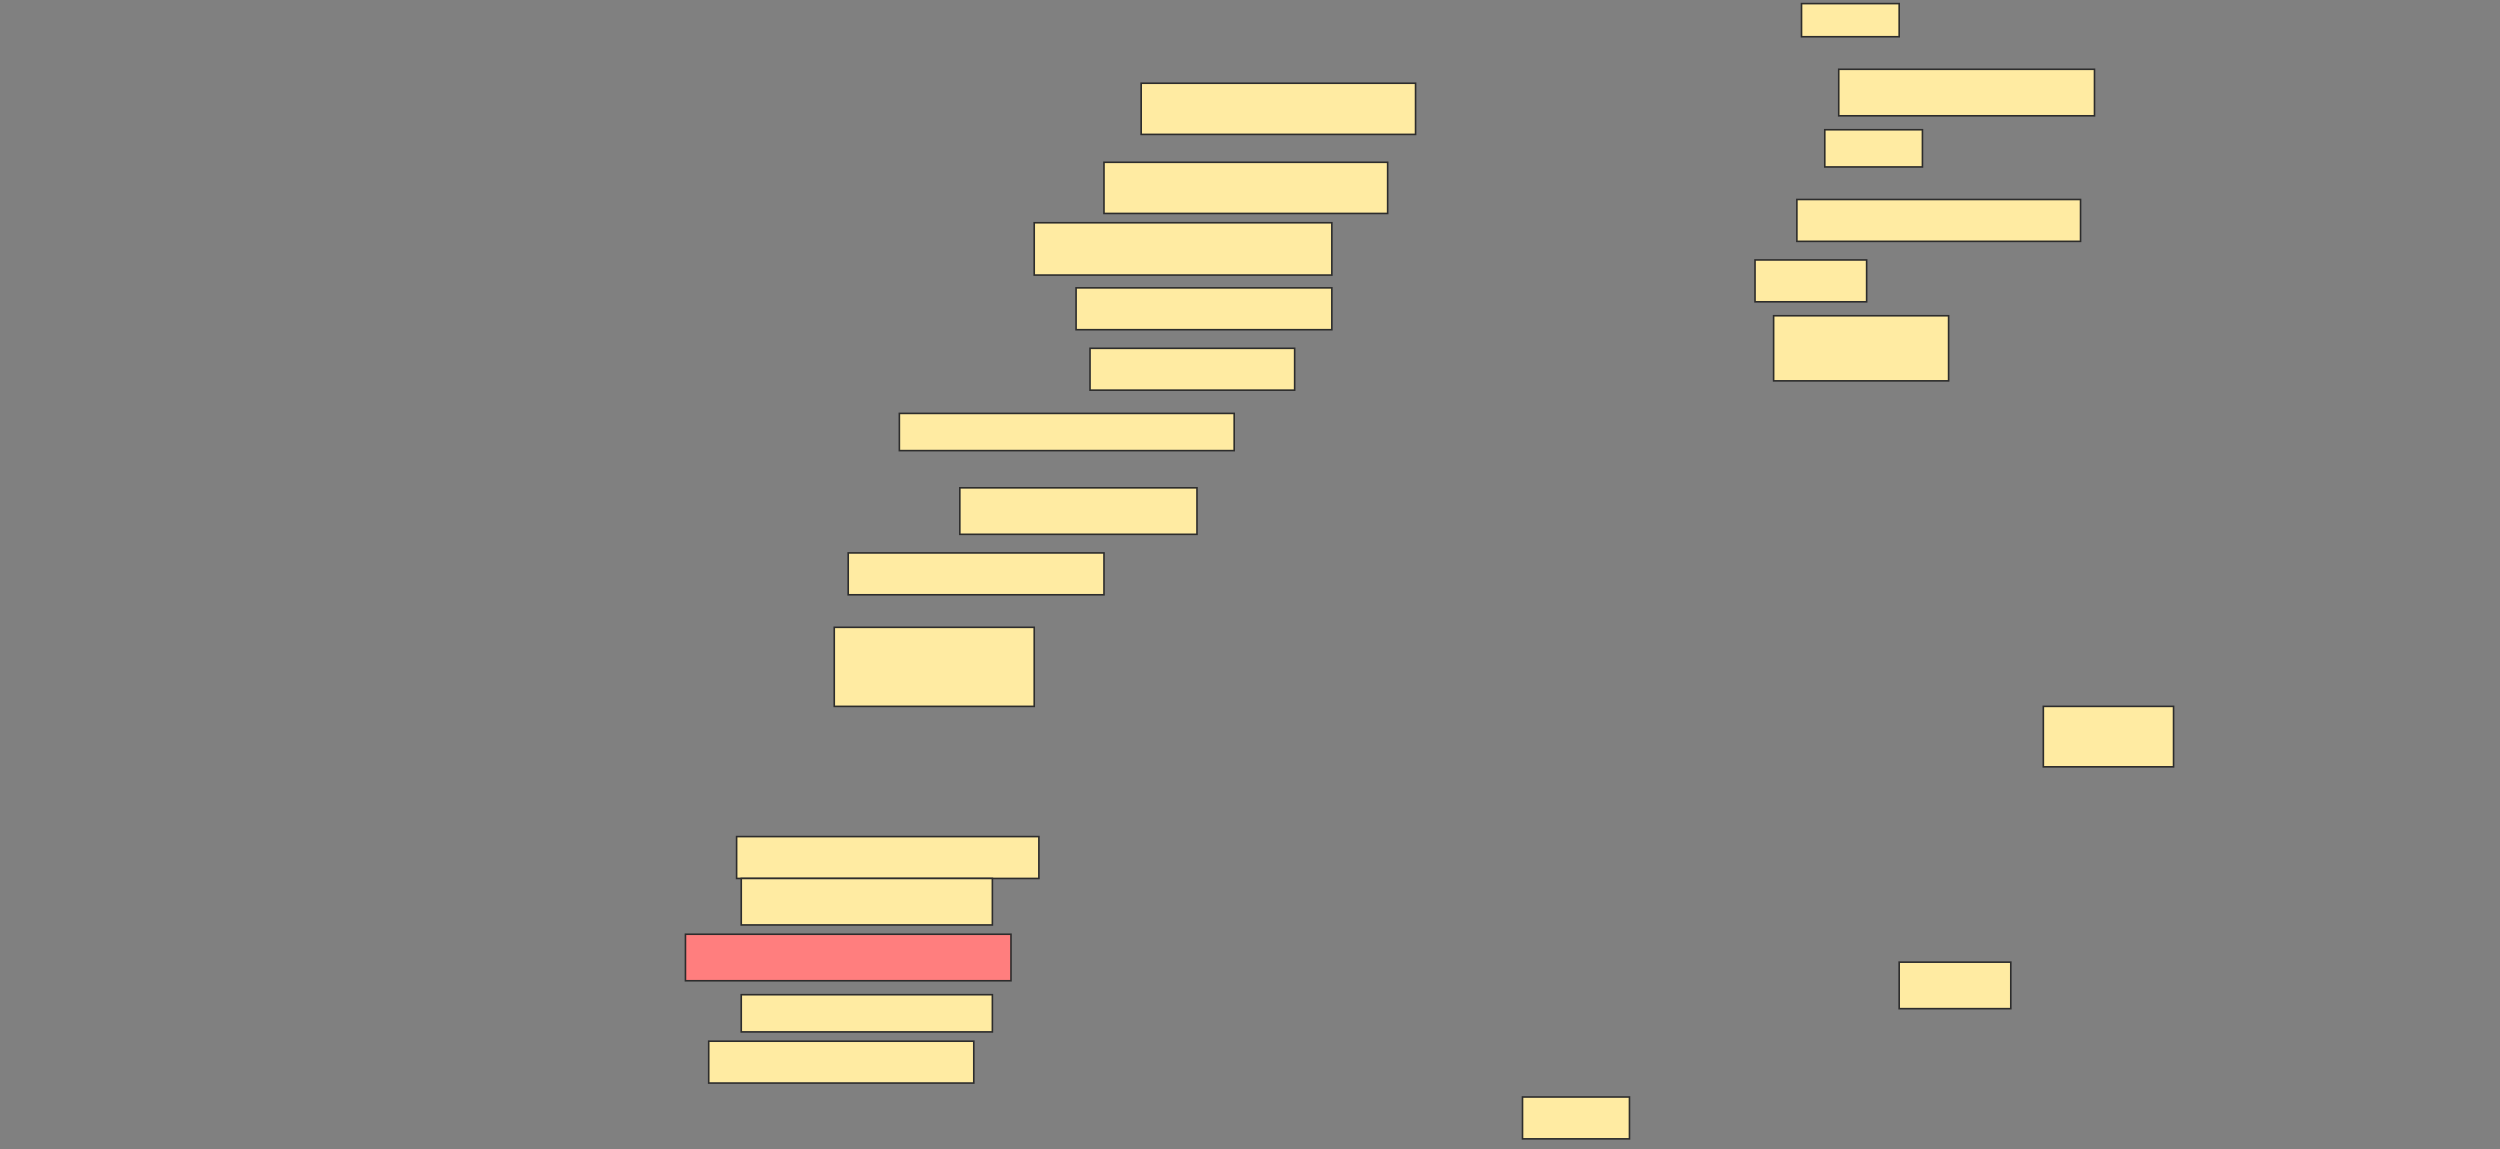<svg height="706" width="1536" xmlns="http://www.w3.org/2000/svg">
 <rect width="100%" height="100%" fill="#808080" stroke="none"/>
 <!-- Created with Image Occlusion Enhanced -->
 <g>
  <title>Labels</title>
 </g>
 <g>
  <title>Masks</title>
  <rect fill="#FFEBA2" height="20.357" id="f7b2f0a4530c4320985c30d5b5984ce5-ao-1" stroke="#2D2D2D" width="60" x="1106.857" y="2.214"/>
  <rect fill="#FFEBA2" height="28.571" id="f7b2f0a4530c4320985c30d5b5984ce5-ao-2" stroke="#2D2D2D" width="157.143" x="1129.714" y="42.571"/>
  <rect fill="#FFEBA2" height="22.857" id="f7b2f0a4530c4320985c30d5b5984ce5-ao-3" stroke="#2D2D2D" width="60" x="1121.143" y="79.714"/>
  <rect fill="#FFEBA2" height="25.714" id="f7b2f0a4530c4320985c30d5b5984ce5-ao-4" stroke="#2D2D2D" width="174.286" x="1104" y="122.571"/>
  <rect fill="#FFEBA2" height="25.714" id="f7b2f0a4530c4320985c30d5b5984ce5-ao-5" stroke="#2D2D2D" width="68.571" x="1078.286" y="159.714"/>
  <rect fill="#FFEBA2" height="40" id="f7b2f0a4530c4320985c30d5b5984ce5-ao-6" stroke="#2D2D2D" width="107.5" x="1089.714" y="194"/>
  <rect fill="#FFEBA2" height="31.429" id="f7b2f0a4530c4320985c30d5b5984ce5-ao-7" stroke="#2D2D2D" stroke-dasharray="null" stroke-linecap="null" stroke-linejoin="null" width="168.571" x="701.143" y="51.143"/>
  <rect fill="#FFEBA2" height="31.429" id="f7b2f0a4530c4320985c30d5b5984ce5-ao-8" stroke="#2D2D2D" stroke-dasharray="null" stroke-linecap="null" stroke-linejoin="null" width="174.286" x="678.286" y="99.714"/>
  <rect fill="#FFEBA2" height="32.143" id="f7b2f0a4530c4320985c30d5b5984ce5-ao-9" stroke="#2D2D2D" stroke-dasharray="null" stroke-linecap="null" stroke-linejoin="null" width="182.857" x="635.429" y="136.857"/>
  <rect fill="#FFEBA2" height="25.714" id="f7b2f0a4530c4320985c30d5b5984ce5-ao-10" stroke="#2D2D2D" stroke-dasharray="null" stroke-linecap="null" stroke-linejoin="null" width="157.143" x="661.143" y="176.857"/>
  <rect fill="#FFEBA2" height="25.714" id="f7b2f0a4530c4320985c30d5b5984ce5-ao-11" stroke="#2D2D2D" stroke-dasharray="null" stroke-linecap="null" stroke-linejoin="null" width="125.714" x="669.714" y="214"/>
  <rect fill="#FFEBA2" height="22.857" id="f7b2f0a4530c4320985c30d5b5984ce5-ao-12" stroke="#2D2D2D" stroke-dasharray="null" stroke-linecap="null" stroke-linejoin="null" width="205.714" x="552.572" y="254"/>
  <rect fill="#FFEBA2" height="28.571" id="f7b2f0a4530c4320985c30d5b5984ce5-ao-13" stroke="#2D2D2D" stroke-dasharray="null" stroke-linecap="null" stroke-linejoin="null" width="145.714" x="589.714" y="299.714"/>
  <rect fill="#FFEBA2" height="25.714" id="f7b2f0a4530c4320985c30d5b5984ce5-ao-14" stroke="#2D2D2D" stroke-dasharray="null" stroke-linecap="null" stroke-linejoin="null" width="157.143" x="521.143" y="339.714"/>
  <rect fill="#FFEBA2" height="48.571" id="f7b2f0a4530c4320985c30d5b5984ce5-ao-15" stroke="#2D2D2D" stroke-dasharray="null" stroke-linecap="null" stroke-linejoin="null" width="122.857" x="512.572" y="385.429"/>
  <rect fill="#FFEBA2" height="37.143" id="f7b2f0a4530c4320985c30d5b5984ce5-ao-16" stroke="#2D2D2D" stroke-dasharray="null" stroke-linecap="null" stroke-linejoin="null" width="80" x="1255.429" y="434"/>
  <rect fill="#FFEBA2" height="28.571" id="f7b2f0a4530c4320985c30d5b5984ce5-ao-17" stroke="#2D2D2D" stroke-dasharray="null" stroke-linecap="null" stroke-linejoin="null" width="68.571" x="1166.857" y="591.143"/>
  <rect fill="#FFEBA2" height="25.714" id="f7b2f0a4530c4320985c30d5b5984ce5-ao-18" stroke="#2D2D2D" stroke-dasharray="null" stroke-linecap="null" stroke-linejoin="null" width="65.714" x="935.429" y="674"/>
  <rect fill="#FFEBA2" height="25.714" id="f7b2f0a4530c4320985c30d5b5984ce5-ao-19" stroke="#2D2D2D" stroke-dasharray="null" stroke-linecap="null" stroke-linejoin="null" width="185.714" x="452.572" y="514"/>
  <rect fill="#FFEBA2" height="28.571" id="f7b2f0a4530c4320985c30d5b5984ce5-ao-20" stroke="#2D2D2D" stroke-dasharray="null" stroke-linecap="null" stroke-linejoin="null" width="154.286" x="455.429" y="539.714"/>
  <rect class="qshape" fill="#FF7E7E" height="28.571" id="f7b2f0a4530c4320985c30d5b5984ce5-ao-21" stroke="#2D2D2D" stroke-dasharray="null" stroke-linecap="null" stroke-linejoin="null" width="200" x="421.143" y="574"/>
  <rect fill="#FFEBA2" height="22.857" id="f7b2f0a4530c4320985c30d5b5984ce5-ao-22" stroke="#2D2D2D" stroke-dasharray="null" stroke-linecap="null" stroke-linejoin="null" width="154.286" x="455.429" y="611.143"/>
  <rect fill="#FFEBA2" height="25.714" id="f7b2f0a4530c4320985c30d5b5984ce5-ao-23" stroke="#2D2D2D" stroke-dasharray="null" stroke-linecap="null" stroke-linejoin="null" width="162.857" x="435.429" y="639.714"/>
 </g>
</svg>